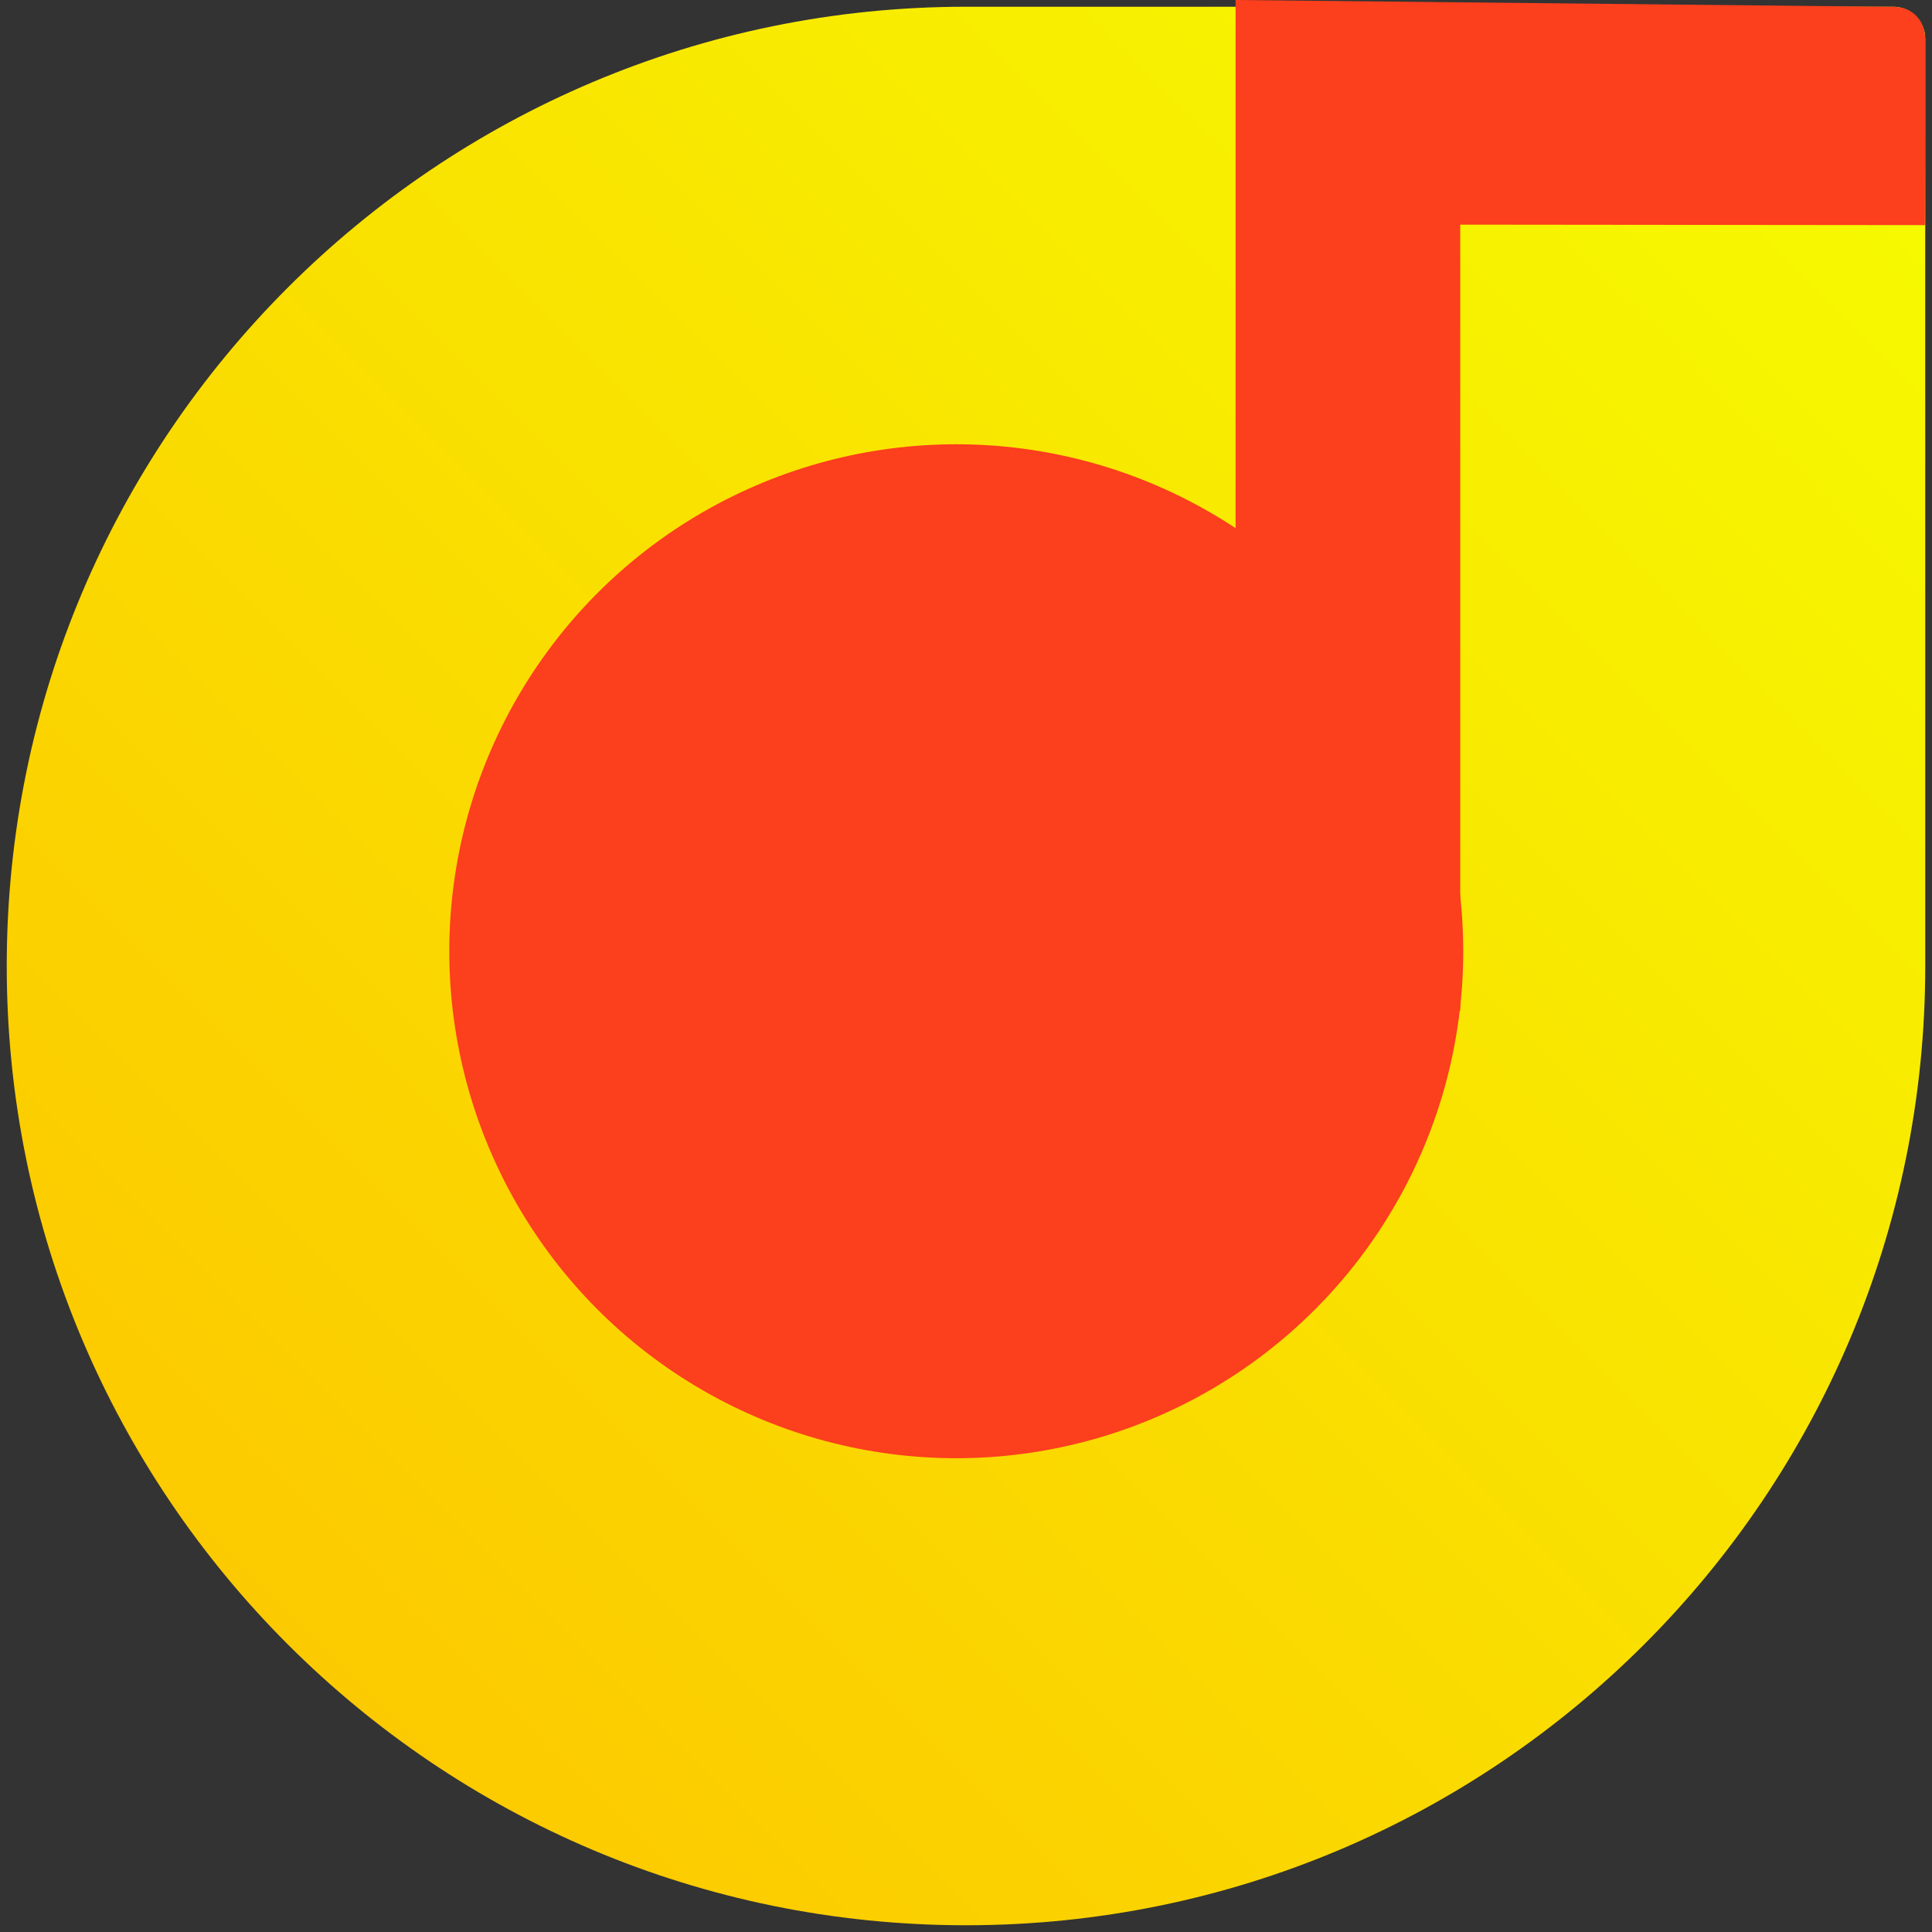 <?xml version="1.0" encoding="UTF-8" standalone="no"?>
<!-- Generator: Adobe Illustrator 17.0.1, SVG Export Plug-In . SVG Version: 6.00 Build 0)  -->

<svg
   version="1.1"
   x="0px"
   y="0px"
   width="86px"
   height="86px"
   viewBox="0 0 86 86"
   enable-background="new 0 0 86 86"
   xml:space="preserve"
   id="svg17"
   sodipodi:docname="YaSailMusic.svg"
   inkscape:version="1.1.1 (3bf5ae0d25, 2021-09-20)"
   inkscape:export-filename="/home/neochapay/work/sfos/YaSailMusic/YaSailMusic.png"
   inkscape:export-xdpi="285.76746"
   inkscape:export-ydpi="285.76746"
   xmlns:inkscape="http://www.inkscape.org/namespaces/inkscape"
   xmlns:sodipodi="http://sodipodi.sourceforge.net/DTD/sodipodi-0.dtd"
   xmlns="http://www.w3.org/2000/svg"
   xmlns:svg="http://www.w3.org/2000/svg"><rect x="0" y="0" width="86" height="86" fill="#333333" stroke="none"/><defs
   id="defs21">
	<linearGradient
   id="SVGID_1_"
   gradientUnits="userSpaceOnUse"
   x1="12.806"
   y1="73.194"
   x2="85.283"
   y2="0.717">
		<stop
   offset="0"
   style="stop-color:#fcca00;stop-opacity:1"
   id="stop3" />
		<stop
   offset="0.995"
   style="stop-color:#f6fc00;stop-opacity:1"
   id="stop5" />
	</linearGradient>
	
	
	
</defs><sodipodi:namedview
   id="namedview19"
   pagecolor="#ffffff"
   bordercolor="#666666"
   borderopacity="1.0"
   inkscape:pageshadow="2"
   inkscape:pageopacity="0.0"
   inkscape:pagecheckerboard="0"
   showgrid="false"
   inkscape:zoom="2.8284271"
   inkscape:cx="-61.51829"
   inkscape:cy="76.897862"
   inkscape:window-width="1920"
   inkscape:window-height="1007"
   inkscape:window-x="0"
   inkscape:window-y="696"
   inkscape:window-maximized="1"
   inkscape:current-layer="svg17"><inkscape:grid
     type="xygrid"
     id="grid1618" /></sodipodi:namedview>
<g
   id="Layer_2"
   display="none">
</g>
<path
   fill="url(#SVGID_1_)"
   d="m 85.699,1.723 c 0,-0.786 -0.637,-1.423 -1.423,-1.423 0,0 -40.641,0 -41.276,0 C 19.417,0.3 0.3,19.417 0.3,43 0.3,66.582 19.417,85.7 43,85.7 66.583,85.7 85.7,66.582 85.7,43 85.7,42.364 85.699,1.723 85.699,1.723 Z"
   id="path8"
   style="fill:url(#SVGID_1_)" />
<path
   style="fill:#fc3f1d;fill-opacity:1;stroke:none;stroke-width:1px;stroke-linecap:butt;stroke-linejoin:miter;stroke-opacity:1"
   d="M 85.699,1.723 C 85.652,0.809 85.07,0.339 84.356,0.305 L 55,0 V 35 L 65,45 V 10 l 20.686,0.021 z"
   id="path1774"
   sodipodi:nodetypes="cccccccc" /><circle
   style="fill:#fc3f1d;fill-opacity:1;stroke:none"
   id="path2938"
   cx="42.567"
   cy="42.343"
   r="22.567" /></svg>
